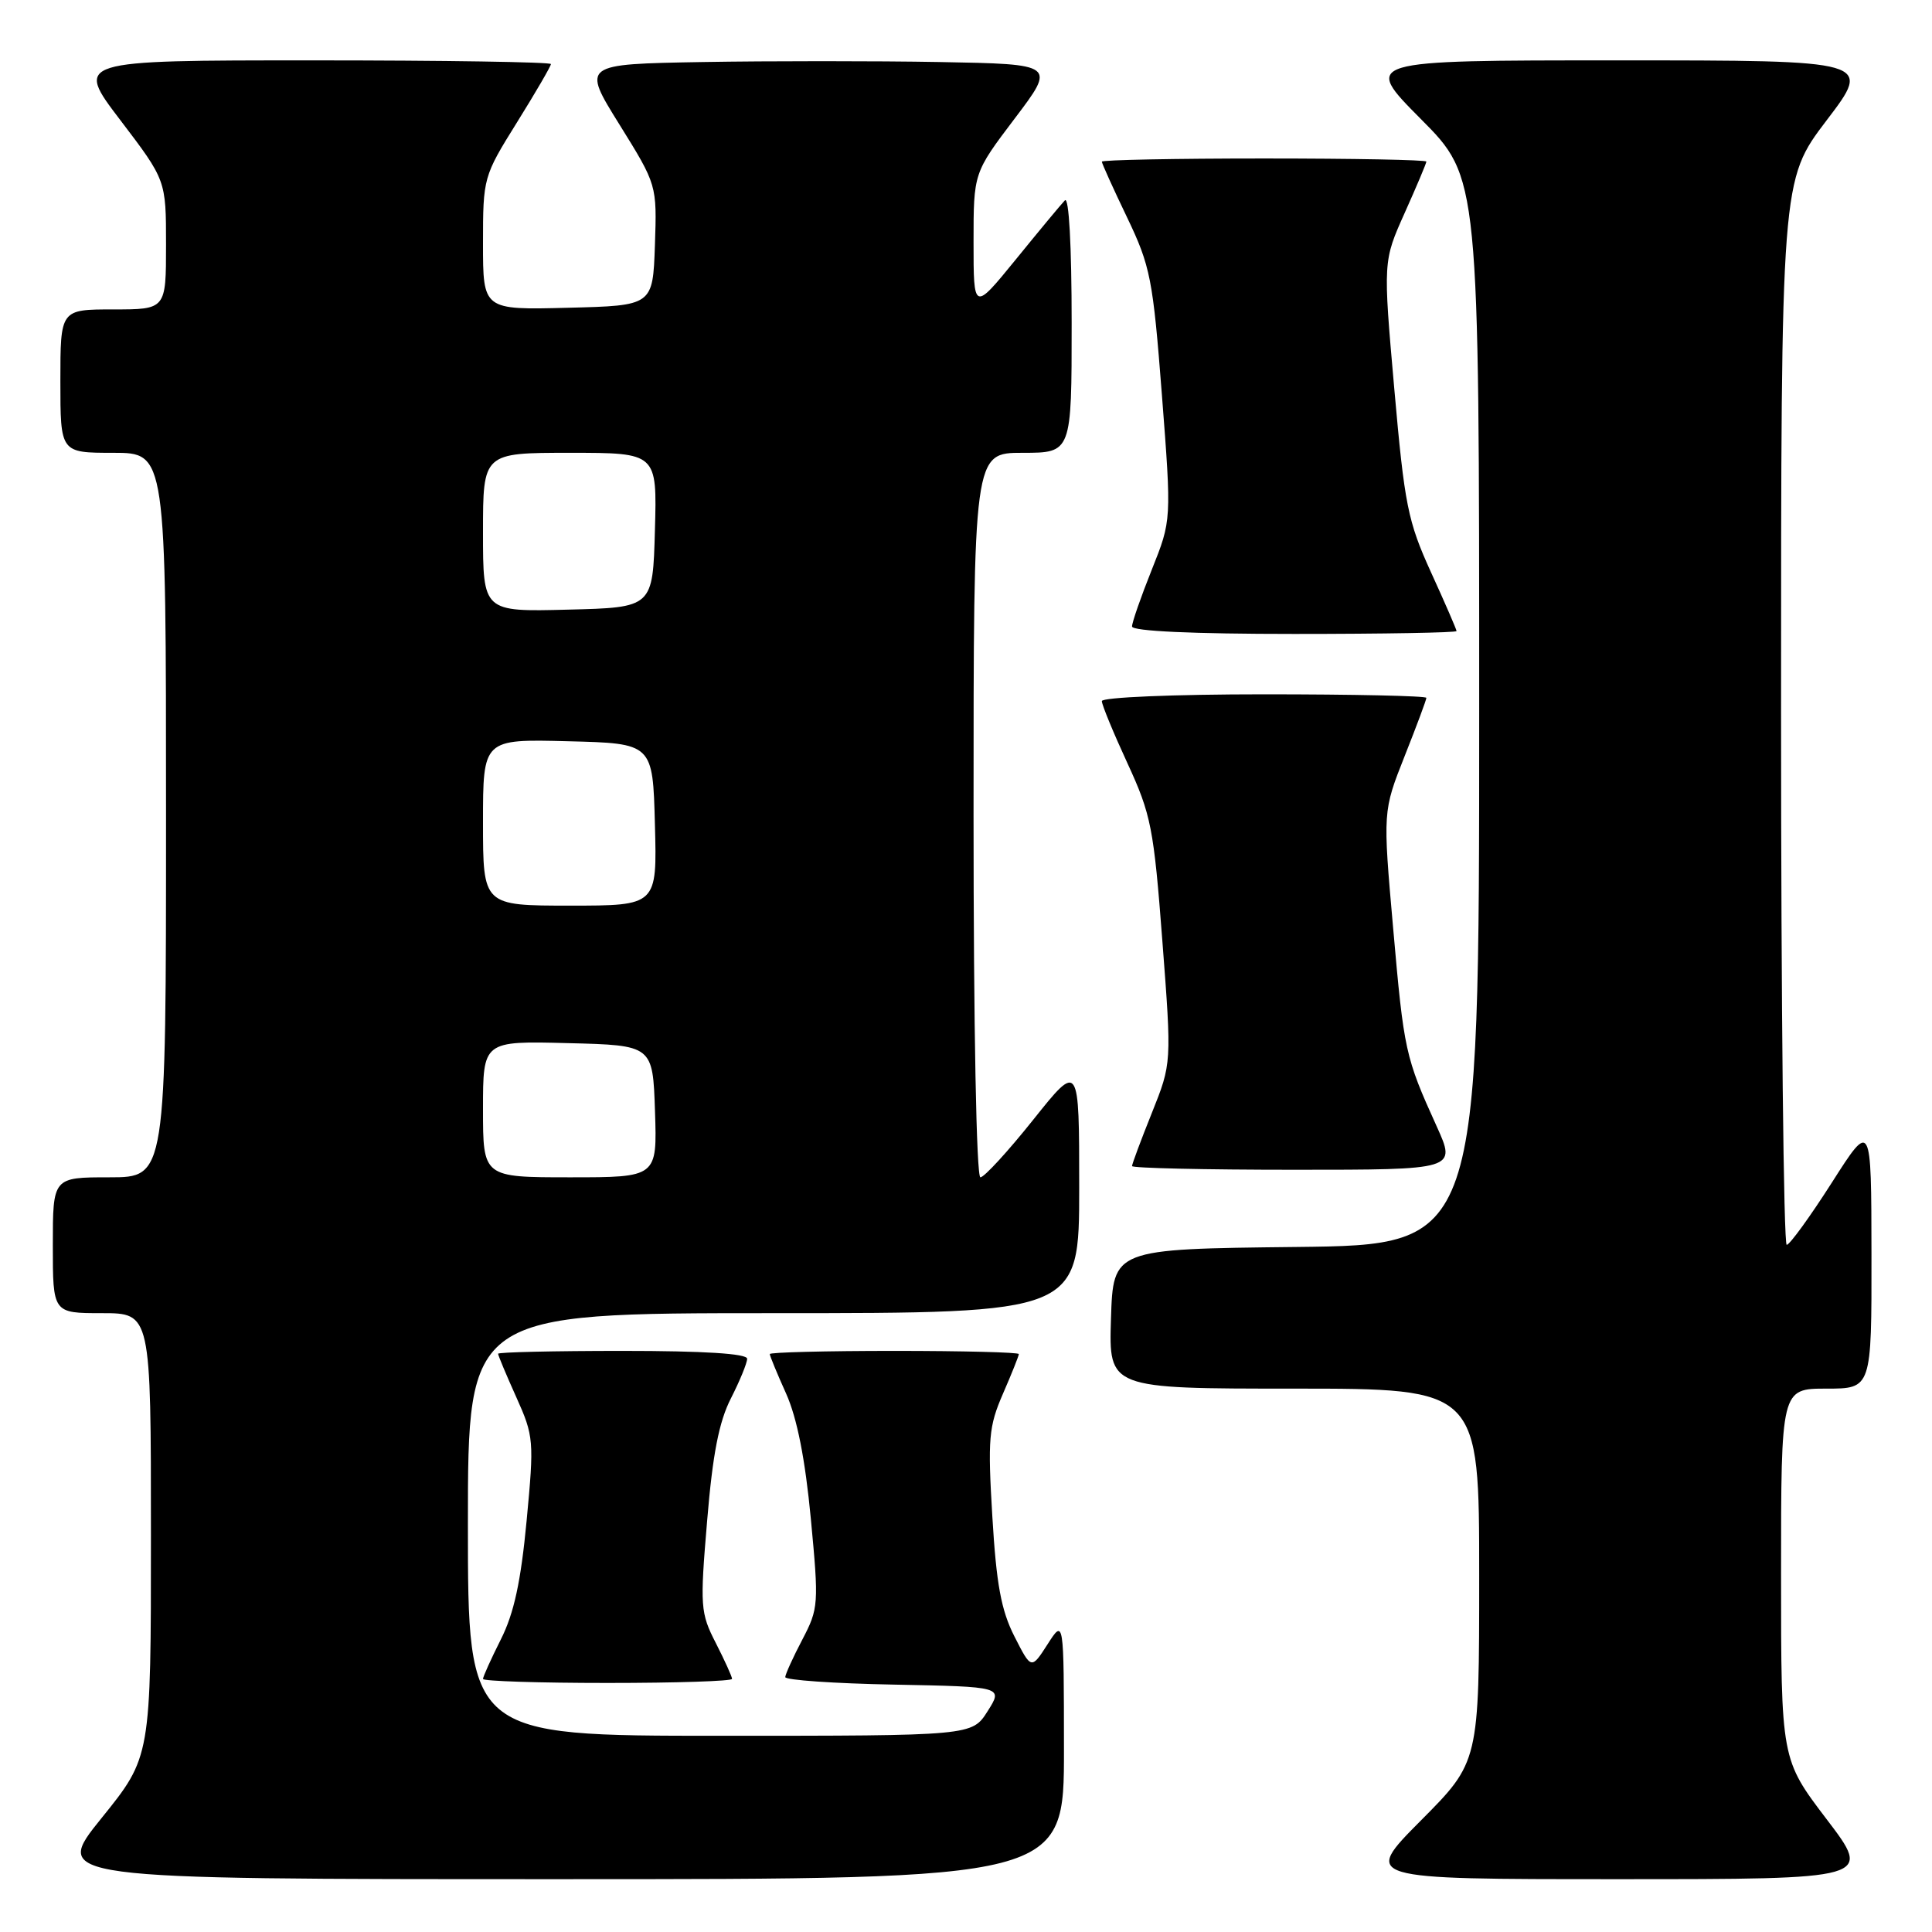 <?xml version="1.0" encoding="UTF-8" standalone="no"?>
<!DOCTYPE svg PUBLIC "-//W3C//DTD SVG 1.1//EN" "http://www.w3.org/Graphics/SVG/1.1/DTD/svg11.dtd" >
<svg xmlns="http://www.w3.org/2000/svg" xmlns:xlink="http://www.w3.org/1999/xlink" version="1.1" viewBox="0 0 256 256">
 <g >
 <path fill="currentColor"
d=" M 140.98 231.75 C 140.97 214.50 140.97 214.50 138.81 217.87 C 136.65 221.23 136.65 221.23 134.41 216.82 C 132.66 213.38 132.02 209.90 131.49 200.95 C 130.87 190.63 131.01 189.02 132.90 184.67 C 134.06 182.01 135.00 179.65 135.00 179.42 C 135.00 179.19 127.58 179.00 118.50 179.00 C 109.42 179.00 102.00 179.19 102.00 179.42 C 102.00 179.65 102.97 182.01 104.17 184.67 C 105.62 187.92 106.69 193.33 107.44 201.24 C 108.51 212.56 108.47 213.13 106.32 217.24 C 105.09 219.58 104.07 221.83 104.05 222.22 C 104.02 222.62 110.51 223.07 118.46 223.22 C 132.92 223.50 132.92 223.50 130.86 226.75 C 128.80 230.00 128.80 230.00 95.40 230.00 C 62.00 230.00 62.00 230.00 62.00 202.00 C 62.00 174.00 62.00 174.00 102.50 174.00 C 143.00 174.00 143.00 174.00 143.00 157.37 C 143.00 140.74 143.00 140.74 136.91 148.37 C 133.56 152.57 130.41 156.00 129.91 156.00 C 129.38 156.00 129.00 136.18 129.00 108.00 C 129.00 60.00 129.00 60.00 135.50 60.00 C 142.00 60.00 142.00 60.00 142.00 42.80 C 142.00 32.54 141.64 25.98 141.10 26.55 C 140.60 27.07 137.68 30.59 134.60 34.38 C 129.00 41.25 129.00 41.25 129.00 32.08 C 129.00 22.91 129.00 22.91 134.45 15.71 C 139.91 8.50 139.91 8.50 124.52 8.22 C 116.05 8.07 101.92 8.07 93.11 8.22 C 77.10 8.50 77.10 8.50 82.08 16.50 C 87.05 24.50 87.05 24.50 86.78 32.50 C 86.50 40.50 86.50 40.50 75.25 40.78 C 64.00 41.07 64.00 41.07 64.00 32.26 C 64.00 23.55 64.05 23.36 68.50 16.22 C 70.98 12.24 73.00 8.76 73.00 8.49 C 73.00 8.22 58.80 8.00 41.46 8.00 C 9.91 8.00 9.91 8.00 15.96 15.94 C 22.00 23.88 22.00 23.88 22.00 32.44 C 22.00 41.00 22.00 41.00 15.00 41.00 C 8.00 41.00 8.00 41.00 8.00 50.50 C 8.00 60.00 8.00 60.00 15.00 60.00 C 22.00 60.00 22.00 60.00 22.00 108.00 C 22.00 156.00 22.00 156.00 14.50 156.00 C 7.00 156.00 7.00 156.00 7.00 165.00 C 7.00 174.00 7.00 174.00 13.50 174.00 C 20.00 174.00 20.00 174.00 20.00 203.40 C 20.00 232.80 20.00 232.80 13.46 240.90 C 6.92 249.00 6.92 249.00 73.96 249.00 C 141.00 249.00 141.00 249.00 140.98 231.75 Z  M 242.04 241.06 C 236.00 233.12 236.00 233.12 236.00 208.56 C 236.00 184.00 236.00 184.00 242.00 184.00 C 248.00 184.00 248.00 184.00 247.98 166.25 C 247.96 148.50 247.96 148.50 242.73 156.70 C 239.85 161.21 237.16 164.92 236.75 164.95 C 236.34 164.98 236.00 133.25 236.00 94.44 C 236.00 23.88 236.00 23.88 242.04 15.94 C 248.09 8.00 248.09 8.00 214.32 8.00 C 180.55 8.00 180.55 8.00 188.27 15.77 C 196.00 23.54 196.00 23.54 196.00 94.25 C 196.00 164.96 196.00 164.96 171.75 165.23 C 147.50 165.50 147.50 165.50 147.21 174.75 C 146.92 184.00 146.92 184.00 171.46 184.00 C 196.00 184.00 196.00 184.00 196.00 208.73 C 196.00 233.46 196.00 233.46 188.27 241.23 C 180.55 249.00 180.55 249.00 214.32 249.00 C 248.09 249.00 248.09 249.00 242.04 241.06 Z  M 97.00 222.46 C 97.00 222.16 96.03 220.03 94.85 217.71 C 92.80 213.72 92.74 212.88 93.70 201.50 C 94.43 192.68 95.27 188.38 96.85 185.29 C 98.03 182.97 99.00 180.61 99.00 180.04 C 99.00 179.36 93.25 179.00 82.50 179.00 C 73.42 179.00 66.00 179.17 66.00 179.38 C 66.00 179.59 67.08 182.18 68.41 185.13 C 70.74 190.31 70.78 190.89 69.78 201.50 C 69.02 209.55 68.11 213.77 66.37 217.22 C 65.07 219.81 64.00 222.17 64.00 222.47 C 64.00 222.76 71.42 223.00 80.50 223.00 C 89.58 223.00 97.00 222.76 97.00 222.46 Z  M 190.37 149.25 C 186.20 140.06 186.03 139.28 184.60 123.00 C 183.23 107.50 183.23 107.50 186.11 100.22 C 187.70 96.22 189.00 92.73 189.00 92.47 C 189.00 92.21 179.32 92.00 167.50 92.00 C 155.49 92.00 146.00 92.40 146.00 92.90 C 146.00 93.39 147.53 97.10 149.40 101.15 C 152.53 107.94 152.88 109.72 154.02 124.70 C 155.26 140.89 155.26 140.89 152.63 147.46 C 151.18 151.07 150.00 154.24 150.00 154.51 C 150.00 154.78 159.67 155.00 171.49 155.00 C 192.97 155.00 192.97 155.00 190.37 149.25 Z  M 193.00 83.62 C 193.00 83.42 191.48 79.91 189.62 75.84 C 186.54 69.08 186.11 66.92 184.75 51.52 C 183.26 34.61 183.26 34.61 186.13 28.21 C 187.71 24.69 189.00 21.63 189.00 21.41 C 189.00 21.18 179.32 21.00 167.50 21.00 C 155.68 21.00 146.00 21.19 146.00 21.42 C 146.00 21.65 147.50 24.97 149.34 28.80 C 152.44 35.27 152.77 36.95 153.96 52.35 C 155.24 68.93 155.24 68.93 152.62 75.48 C 151.18 79.08 150.00 82.47 150.00 83.01 C 150.00 83.63 157.99 84.00 171.50 84.00 C 183.32 84.00 193.00 83.83 193.00 83.62 Z  M 64.00 146.97 C 64.00 137.93 64.00 137.93 75.25 138.22 C 86.50 138.50 86.50 138.50 86.79 147.25 C 87.08 156.00 87.08 156.00 75.54 156.00 C 64.00 156.00 64.00 156.00 64.00 146.97 Z  M 64.00 108.97 C 64.00 97.93 64.00 97.93 75.25 98.22 C 86.50 98.50 86.50 98.50 86.78 109.25 C 87.07 120.00 87.07 120.00 75.53 120.00 C 64.00 120.00 64.00 120.00 64.00 108.97 Z  M 64.00 70.53 C 64.00 60.00 64.00 60.00 75.53 60.00 C 87.07 60.00 87.07 60.00 86.78 70.25 C 86.50 80.50 86.50 80.50 75.25 80.78 C 64.00 81.07 64.00 81.07 64.00 70.53 Z "/>
</g>
</svg>